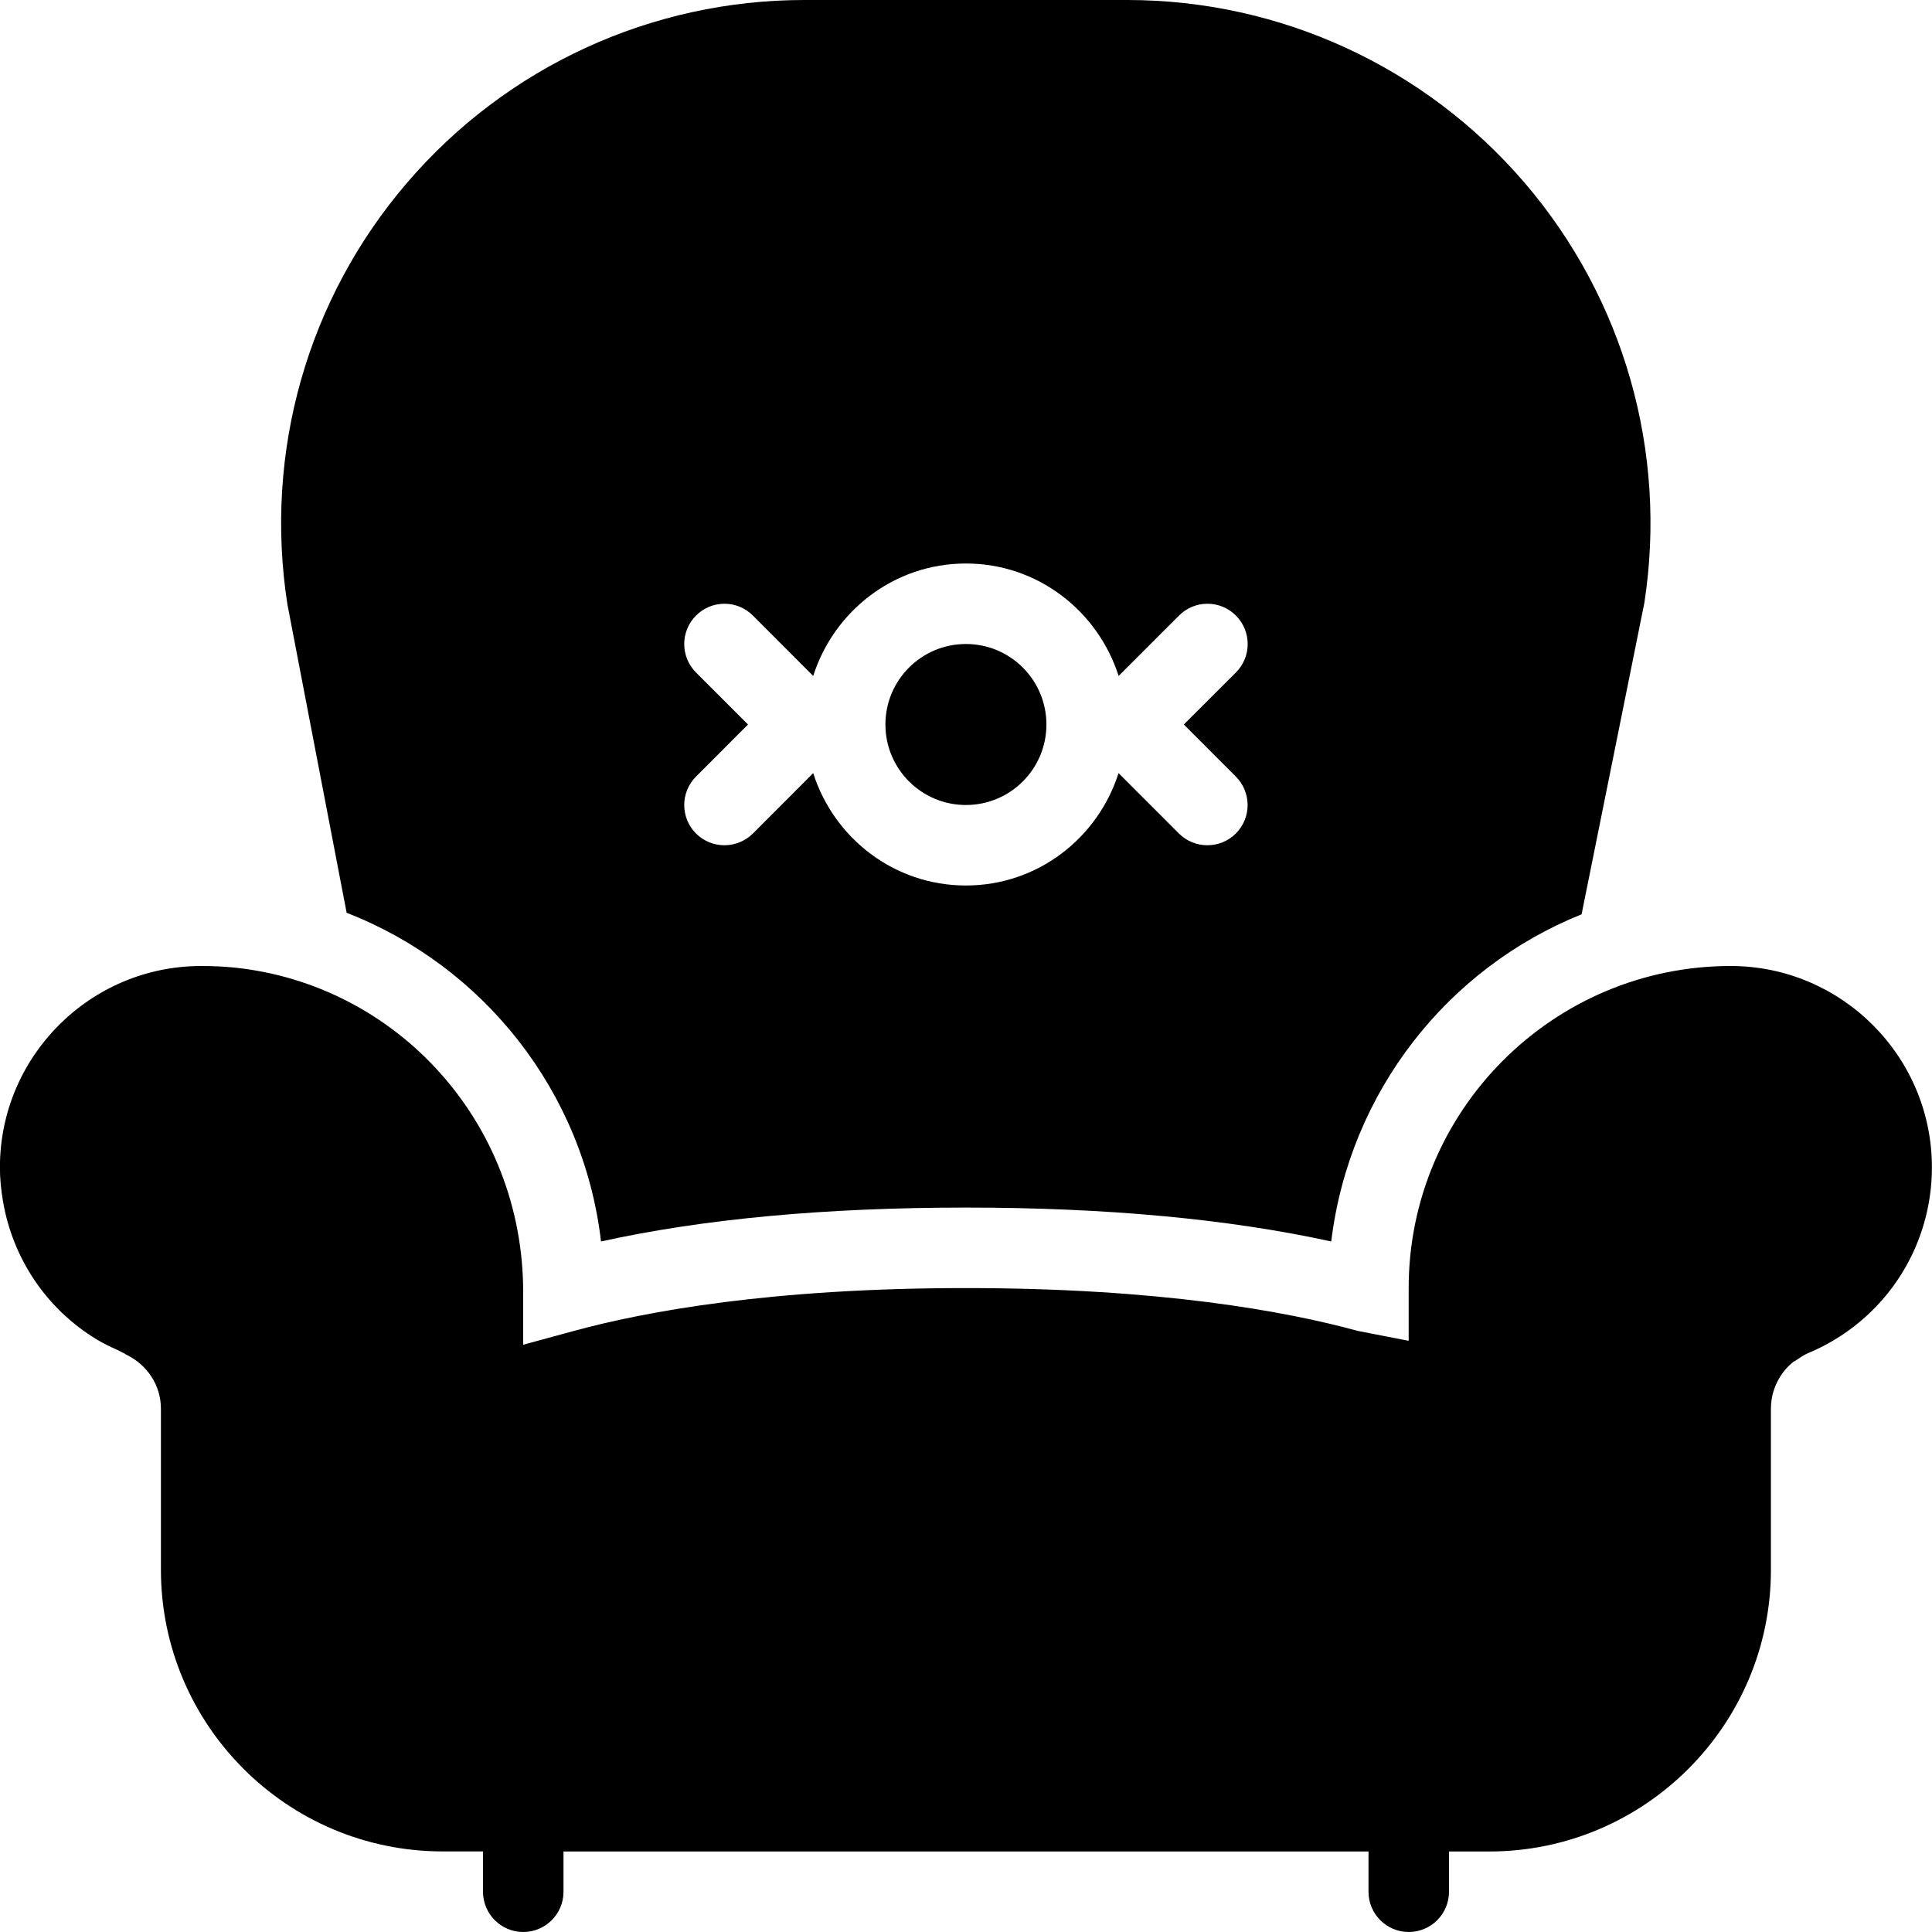 <?xml version="1.0" encoding="utf-8"?>
<!-- Generator: Adobe Illustrator 19.2.0, SVG Export Plug-In . SVG Version: 6.00 Build 0)  -->
<svg version="1.1" xmlns="http://www.w3.org/2000/svg" xmlns:xlink="http://www.w3.org/1999/xlink" x="0px" y="0px" width="24px"
	 height="24px" viewBox="0 0 24 24" enable-background="new 0 0 24 24" xml:space="preserve">
<g id="Filled_Icons">
	<g>
		<circle cx="11.999" cy="9" r="1"/>
		<path d="M4.306,11.339c1.694,0.658,2.943,2.216,3.16,4.083c1.271-0.281,2.792-0.421,4.533-0.421c1.743,0,3.266,0.142,4.538,0.421
			c0.227-1.863,1.45-3.398,3.11-4.064l0.78-3.87c0.289-1.876-0.254-3.779-1.49-5.22C17.7,0.827,15.902,0,14.004,0H9.991
			C8.093,0,6.294,0.827,5.058,2.269C3.82,3.71,3.277,5.614,3.57,7.506L4.306,11.339z M8.646,8.354c-0.195-0.195-0.195-0.512,0-0.707
			c0.195-0.196,0.512-0.196,0.707,0l0.749,0.75C10.359,7.59,11.107,7,11.999,7c0.891,0,1.639,0.59,1.897,1.397l0.75-0.75
			c0.195-0.196,0.512-0.196,0.707,0c0.195,0.195,0.195,0.512,0,0.707L14.706,9l0.646,0.647c0.195,0.195,0.195,0.512,0,0.707
			c-0.098,0.098-0.226,0.146-0.354,0.146c-0.128,0-0.256-0.049-0.353-0.146l-0.75-0.75C13.638,10.411,12.89,11,11.999,11
			c-0.892,0-1.64-0.589-1.897-1.396l-0.749,0.75C9.255,10.451,9.127,10.5,8.999,10.5c-0.128,0-0.256-0.049-0.353-0.146
			c-0.195-0.195-0.195-0.512,0-0.707L9.292,9L8.646,8.354z"/>
		<path d="M21.499,12c-2.206,0-4,1.795-4,4.001v0.655l-0.632-0.123c-0.891-0.244-2.459-0.532-4.868-0.532
			c-2.41,0-3.977,0.289-4.869,0.532l-0.631,0.172v-0.655c0-2.115-1.577-3.824-3.592-4.031C2.773,12.006,2.637,12,2.499,12
			c-1.379,0-2.5,1.123-2.5,2.501c0,0.141,0.014,0.28,0.037,0.414c0.119,0.717,0.543,1.348,1.167,1.725
			c0.082,0.05,0.171,0.092,0.261,0.132c0.025,0.012,0.048,0.026,0.073,0.037c0.013,0.005,0.021,0.015,0.033,0.02
			c0.26,0.125,0.429,0.381,0.429,0.671v2c0,1.93,1.57,3.499,3.5,3.499H6v0.5C6,23.776,6.224,24,6.5,24S7,23.776,7,23.5V23h10v0.5
			c0,0.276,0.224,0.5,0.5,0.5s0.5-0.224,0.5-0.5V23h0.499c1.93,0,3.5-1.569,3.5-3.499v-2c0-0.076,0.011-0.15,0.032-0.22
			c0.001,0,0.002-0.002,0.002-0.004c0.043-0.137,0.125-0.261,0.236-0.353c0.014-0.012,0.032-0.017,0.047-0.029
			c0.045-0.03,0.09-0.063,0.143-0.085c0.818-0.341,1.384-1.077,1.512-1.935c0.019-0.123,0.028-0.247,0.028-0.373
			C23.999,13.123,22.877,12,21.499,12z"/>
	</g>
</g>
<g id="invisible_shape">
	<rect fill="none" width="24" height="24"/>
</g>
</svg>
